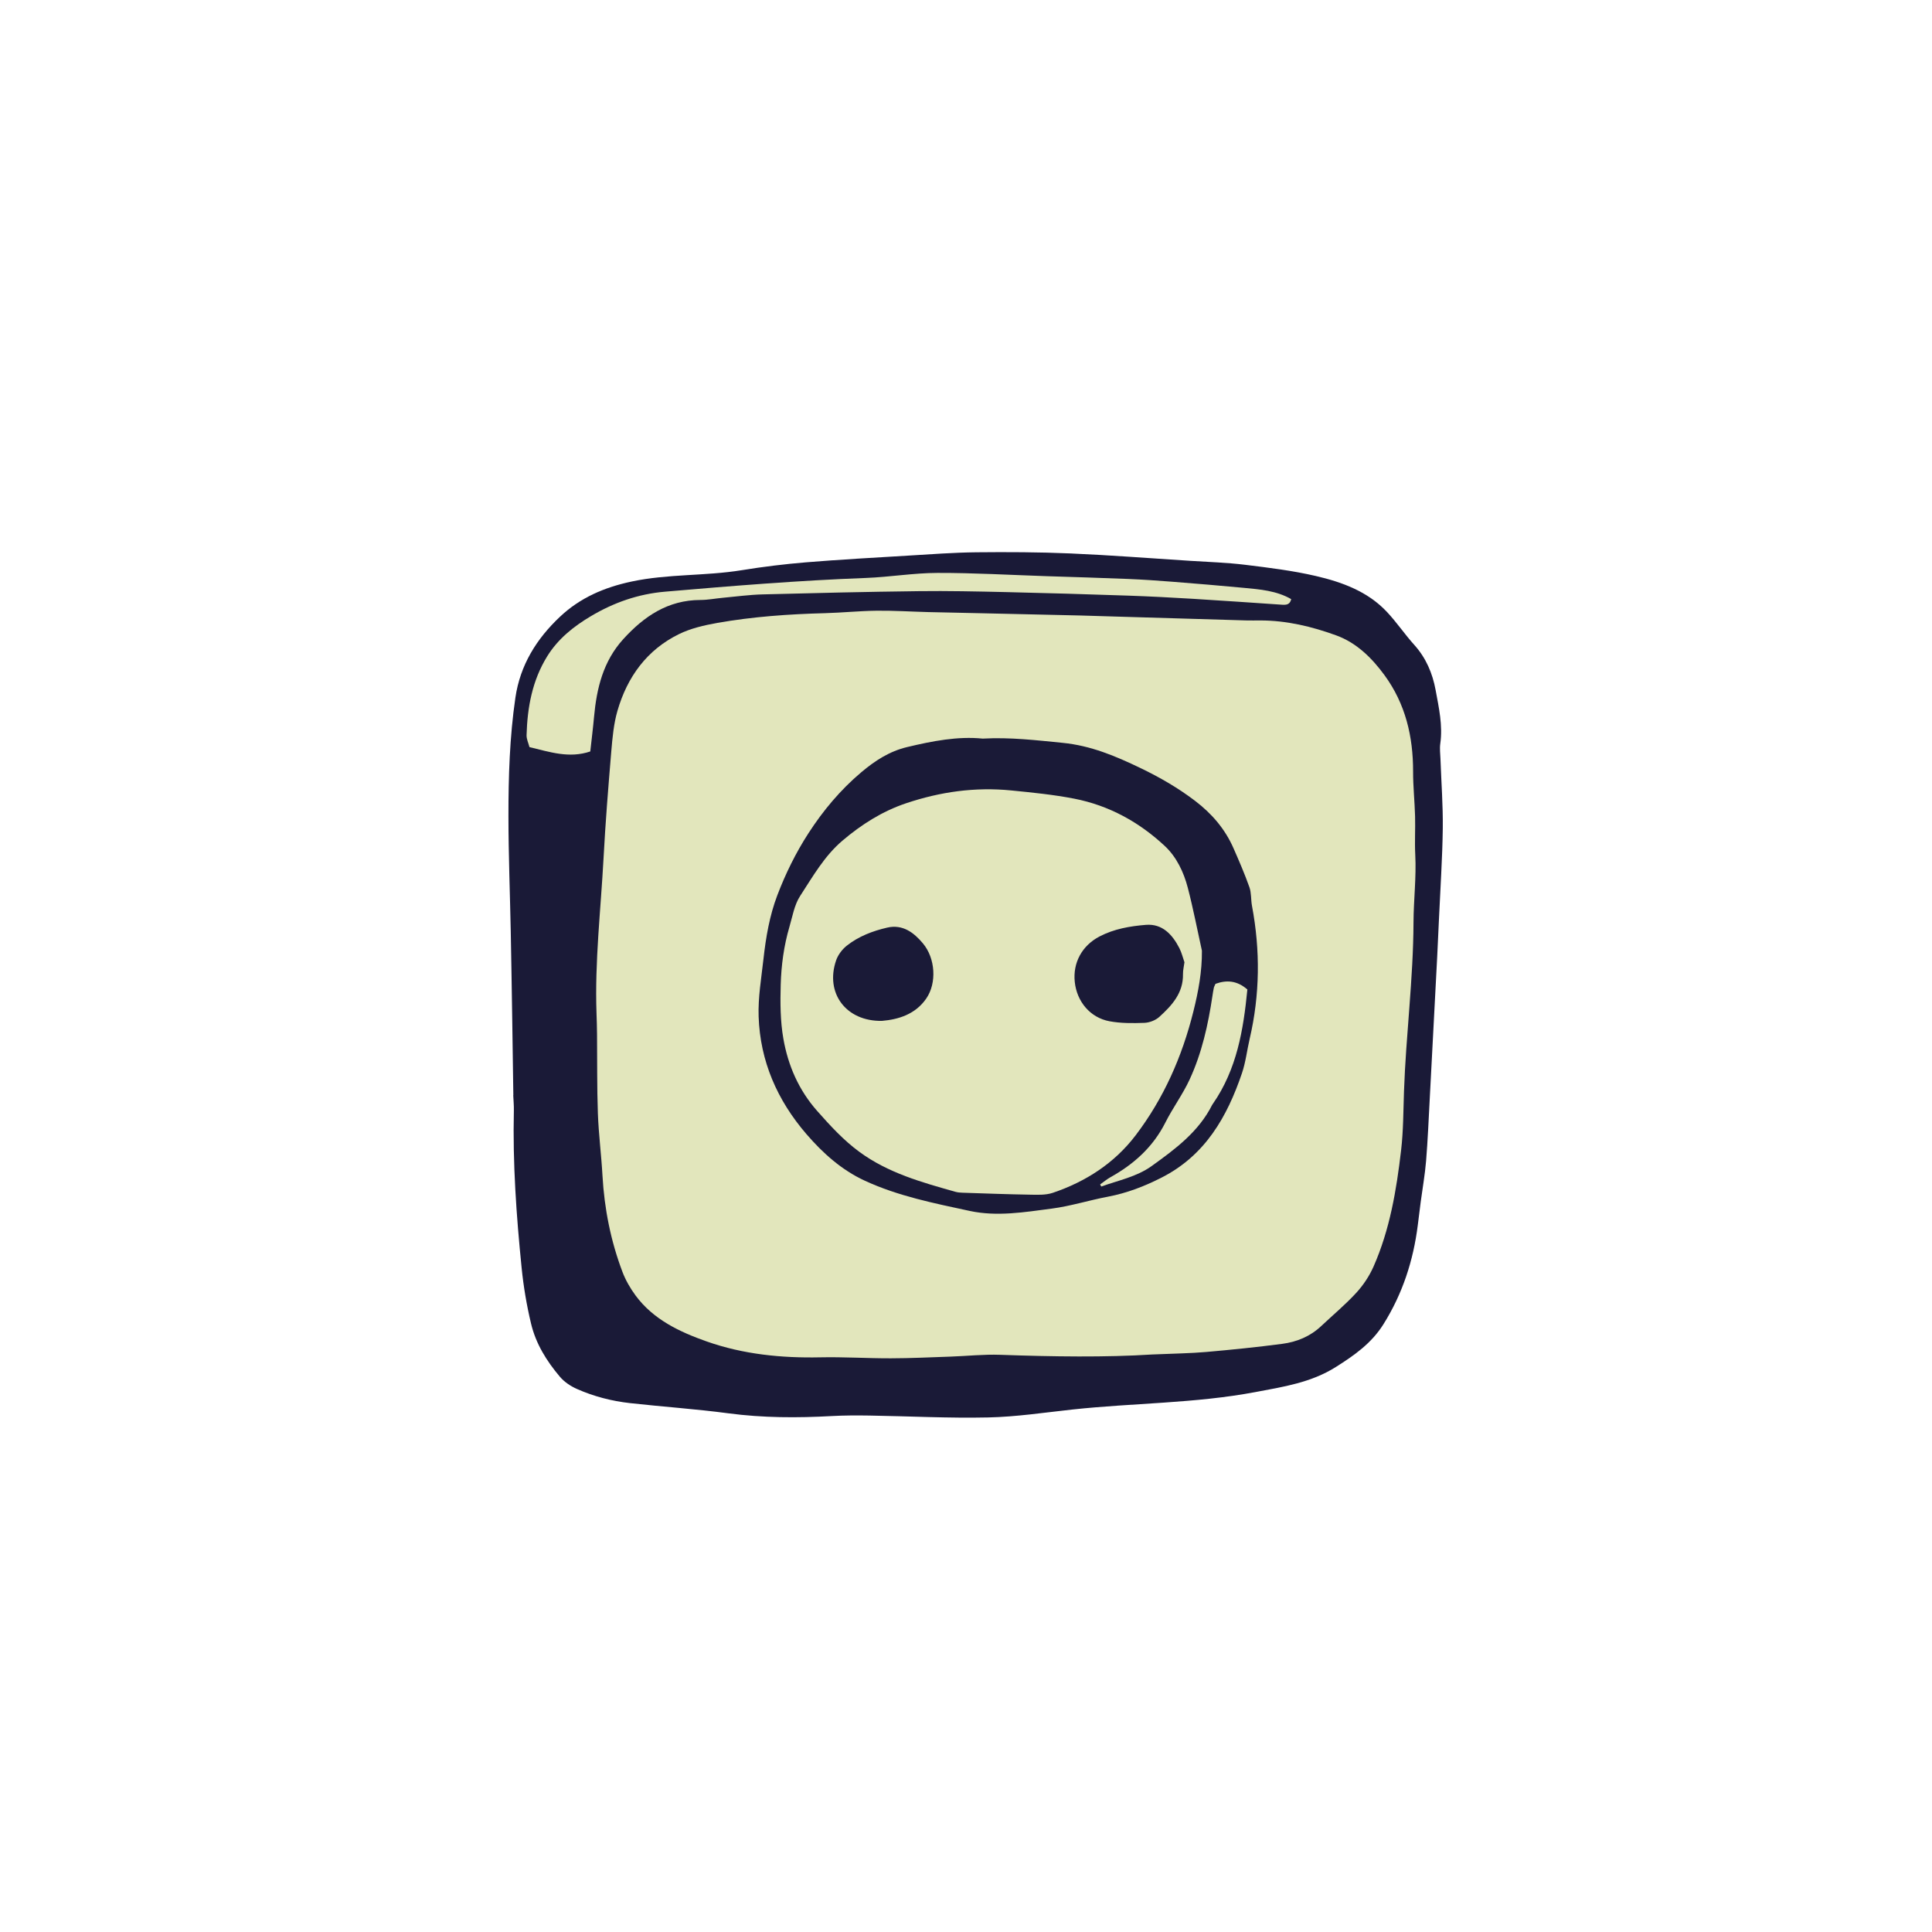 <svg version="1.1" xmlns="http://www.w3.org/2000/svg" xmlns:xlink="http://www.w3.org/1999/xlink" x="0px" y="0px" width="200px"
	 height="200px" viewBox="0 0 200 200" enable-background="new 0 0 200 200" xml:space="preserve">
<g id="svg">
	<path class="stroke" fill="#1a1a37"  d="M148.613,71.427c-0.317-1.724-0.993-3.32-2.205-4.665c-1.003-1.113-1.846-2.374-2.875-3.46
		c-1.979-2.086-4.606-3.043-7.303-3.671c-2.404-0.56-4.874-0.863-7.328-1.163c-1.89-0.232-3.8-0.29-5.701-0.412
		c-4.13-0.265-8.258-0.586-12.391-0.764c-3.246-0.139-6.5-0.153-9.75-0.119c-2.354,0.025-4.707,0.204-7.059,0.345
		c-3.526,0.211-7.055,0.406-10.576,0.695c-2.222,0.184-4.443,0.455-6.645,0.814c-3.772,0.614-7.617,0.369-11.388,1.172
		c-2.835,0.604-5.327,1.672-7.423,3.646c-2.434,2.294-4.122,5.004-4.615,8.377c-0.595,4.072-0.723,8.174-0.72,12.276
		c0.003,3.98,0.16,7.96,0.239,11.941c0.061,3.086,0.107,6.172,0.156,9.258c0.04,2.56,0.075,5.12,0.112,7.679
		c-0.004,0-0.007,0-0.01,0.001c0.022,0.525,0.076,1.051,0.064,1.575c-0.126,5.453,0.257,10.88,0.804,16.3
		c0.196,1.942,0.519,3.852,0.972,5.754c0.506,2.125,1.622,3.893,2.989,5.515c0.453,0.537,1.109,0.974,1.759,1.262
		c1.751,0.778,3.608,1.256,5.512,1.469c3.39,0.378,6.797,0.606,10.177,1.055c3.565,0.473,7.122,0.48,10.696,0.283
		c1.295-0.071,2.596-0.072,3.893-0.052c4.102,0.065,8.208,0.285,12.306,0.195c2.917-0.063,5.827-0.507,8.736-0.822
		c6.301-0.681,12.67-0.626,18.928-1.805c2.882-0.543,5.757-0.979,8.311-2.589c1.904-1.201,3.688-2.445,4.931-4.424
		c1.984-3.165,3.099-6.59,3.56-10.262c0.102-0.806,0.197-1.611,0.304-2.417c0.187-1.408,0.439-2.811,0.555-4.225
		c0.175-2.144,0.265-4.296,0.379-6.445c0.262-4.908,0.518-9.816,0.773-14.725c0.069-1.339,0.128-2.677,0.188-4.016
		c0.138-3.084,0.348-6.167,0.388-9.253c0.029-2.393-0.155-4.787-0.239-7.182c-0.02-0.527-0.093-1.066-0.02-1.582
		C149.368,75.093,148.949,73.255,148.613,71.427z"/>
	<path fill-rule="evenodd" clip-rule="evenodd" fill="#e2e6bc" class="fill" d="M119.271,140.216c-4.769,0.305-10.251,0.229-15.736,0.033
		c-1.701-0.062-3.408,0.127-5.113,0.186c-2.07,0.072-4.14,0.172-6.21,0.177c-2.435,0.007-4.873-0.153-7.305-0.101
		c-4.016,0.085-7.985-0.316-11.753-1.645c-2.778-0.98-5.521-2.259-7.366-4.766c-0.545-0.742-1.024-1.57-1.349-2.429
		c-1.216-3.211-1.878-6.546-2.071-9.979c-0.12-2.15-0.399-4.292-0.476-6.443c-0.098-2.717-0.061-5.439-0.087-8.16
		c-0.007-0.731-0.028-1.462-0.054-2.193c-0.19-5.373,0.442-10.709,0.728-16.061c0.196-3.687,0.491-7.37,0.801-11.05
		c0.12-1.414,0.249-2.857,0.641-4.21c1.014-3.495,3.038-6.296,6.359-7.928c1.217-0.598,2.606-0.919,3.955-1.158
		c3.685-0.654,7.413-0.914,11.155-1.013c1.788-0.047,3.572-0.234,5.359-0.254c1.785-0.02,3.571,0.095,5.357,0.142
		c1.746,0.045,3.492,0.076,5.238,0.114c3.493,0.079,6.986,0.155,10.479,0.238c1.259,0.03,2.517,0.076,3.776,0.113
		c4.466,0.134,8.932,0.269,13.397,0.398c0.487,0.014,0.976,0.002,1.463,0.002c2.718-0.001,5.334,0.627,7.852,1.541
		c2.104,0.764,3.688,2.317,5.009,4.121c2.178,2.977,2.969,6.352,2.963,9.984c-0.003,1.54,0.162,3.079,0.205,4.621
		c0.036,1.327-0.051,2.66,0.019,3.986c0.122,2.347-0.173,4.683-0.182,7.014c-0.021,5.856-0.783,11.659-0.985,17.497
		c-0.07,2.031-0.063,4.073-0.299,6.085c-0.481,4.118-1.163,8.21-2.854,12.039c-0.436,0.987-1.069,1.936-1.799,2.729
		c-1.121,1.221-2.408,2.289-3.617,3.428c-1.14,1.075-2.532,1.646-4.041,1.842c-2.616,0.343-5.244,0.611-7.872,0.841
		C123.238,140.1,121.609,140.113,119.271,140.216z M101.724,76.46c-2.572-0.26-5.19,0.249-7.813,0.875
		c-1.851,0.441-3.347,1.425-4.751,2.609c-2.157,1.818-3.945,3.954-5.479,6.327c-1.306,2.022-2.359,4.165-3.209,6.397
		c-0.811,2.126-1.191,4.379-1.442,6.64c-0.22,1.97-0.563,3.955-0.497,5.922c0.155,4.623,1.927,8.663,4.939,12.162
		c1.713,1.988,3.65,3.725,6.047,4.832c3.452,1.598,7.17,2.333,10.857,3.13c2.833,0.612,5.675,0.129,8.484-0.237
		c1.962-0.255,3.876-0.866,5.826-1.234c1.975-0.373,3.802-1.081,5.586-1.992c4.489-2.291,6.758-6.269,8.295-10.794
		c0.388-1.142,0.522-2.369,0.797-3.55c1.067-4.576,1.108-9.168,0.241-13.777c-0.12-0.635-0.053-1.324-0.264-1.92
		c-0.485-1.37-1.064-2.708-1.648-4.039c-0.867-1.979-2.23-3.568-3.938-4.875c-1.778-1.362-3.694-2.468-5.722-3.441
		c-2.577-1.238-5.121-2.312-8.04-2.597C107.282,76.631,104.592,76.304,101.724,76.46z"/>
	<path fill-rule="evenodd" clip-rule="evenodd" fill="#e2e6bc" class="fill" d="M61.106,77.791c-2.201,0.74-4.182,0.054-6.295-0.45
		c-0.105-0.408-0.312-0.826-0.301-1.24c0.082-2.877,0.587-5.651,2.131-8.151c1.122-1.816,2.737-3.102,4.532-4.167
		c2.365-1.404,4.885-2.293,7.671-2.533c6.921-0.596,13.841-1.161,20.785-1.42c2.475-0.093,4.942-0.517,7.414-0.522
		c3.773-0.009,7.547,0.213,11.322,0.338c2.799,0.092,5.6,0.17,8.398,0.286c1.539,0.064,3.078,0.169,4.614,0.291
		c2.463,0.194,4.926,0.399,7.386,0.631c1.685,0.159,3.383,0.294,4.902,1.167c-0.125,0.58-0.52,0.608-0.947,0.579
		c-3.078-0.205-6.153-0.426-9.231-0.612c-2.228-0.135-4.457-0.252-6.687-0.328c-4.22-0.144-8.44-0.271-12.663-0.367
		c-3.001-0.068-6.004-0.134-9.006-0.097c-5.398,0.066-10.797,0.192-16.194,0.335c-1.377,0.037-2.751,0.226-4.126,0.353
		c-0.769,0.071-1.535,0.223-2.303,0.225c-3.354,0.007-5.833,1.683-7.986,4.052c-2.08,2.288-2.757,5.086-3.027,8.051
		C61.39,75.377,61.243,76.542,61.106,77.791z"/>
	<path fill-rule="evenodd" clip-rule="evenodd" fill="#e2e6bc" class="fill" d="M124.422,98.417c0.018,2.177-0.372,4.24-0.886,6.3
		c-1.163,4.664-3.073,8.996-5.98,12.817c-2.188,2.876-5.158,4.794-8.575,5.948c-0.744,0.25-1.61,0.203-2.418,0.189
		c-2.31-0.038-4.619-0.126-6.927-0.202c-0.242-0.008-0.491-0.027-0.724-0.092c-3.479-0.979-6.965-1.947-9.942-4.131
		c-1.647-1.208-3.01-2.698-4.362-4.225c-1.93-2.175-3.03-4.725-3.516-7.506c-0.319-1.822-0.326-3.721-0.273-5.581
		c0.058-2.017,0.327-4.033,0.901-5.984c0.319-1.086,0.511-2.281,1.109-3.199c1.312-2.015,2.513-4.144,4.389-5.735
		c1.967-1.669,4.119-3.037,6.574-3.861c3.539-1.188,7.136-1.703,10.904-1.328c2.184,0.218,4.362,0.432,6.51,0.851
		c3.598,0.702,6.722,2.425,9.375,4.901c1.214,1.134,1.958,2.703,2.381,4.327C123.521,94.057,123.942,96.245,124.422,98.417z
		 M122.614,99.613c-0.167-0.475-0.289-0.999-0.526-1.462c-0.726-1.41-1.762-2.548-3.469-2.41c-1.643,0.133-3.29,0.415-4.799,1.203
		c-1.79,0.935-2.772,2.694-2.561,4.704c0.213,2.03,1.59,3.698,3.595,4.072c1.177,0.218,2.412,0.209,3.615,0.165
		c0.529-0.021,1.156-0.265,1.545-0.618c1.301-1.182,2.485-2.47,2.448-4.422C122.454,100.444,122.559,100.042,122.614,99.613z
		 M91.297,105.681c1.713-0.145,3.463-0.68,4.585-2.307c1.121-1.623,0.943-4.182-0.339-5.713c-0.94-1.124-2.099-2.002-3.694-1.636
		c-1.508,0.347-2.966,0.903-4.19,1.872c-0.479,0.38-0.913,0.956-1.108,1.531C85.399,102.804,87.578,105.746,91.297,105.681z"/>
	<path fill-rule="evenodd" clip-rule="evenodd" fill="#e2e6bc" class="fill" d="M125.826,101.847c1.151-0.42,2.237-0.345,3.301,0.586
		c-0.406,4.165-1.088,8.259-3.564,11.826c-0.023,0.034-0.052,0.063-0.07,0.1c-1.398,2.794-3.815,4.583-6.261,6.341
		c-1.58,1.135-3.461,1.488-5.231,2.13c-0.039-0.072-0.077-0.145-0.116-0.217c0.353-0.25,0.687-0.534,1.062-0.743
		c2.432-1.354,4.414-3.131,5.692-5.665c0.765-1.518,1.795-2.908,2.507-4.447c1.27-2.741,1.921-5.68,2.366-8.661
		c0.042-0.281,0.085-0.562,0.144-0.84C125.679,102.143,125.746,102.036,125.826,101.847z"/>
</g>
<g id="Layer_2" display="none">
</g>
</svg>
